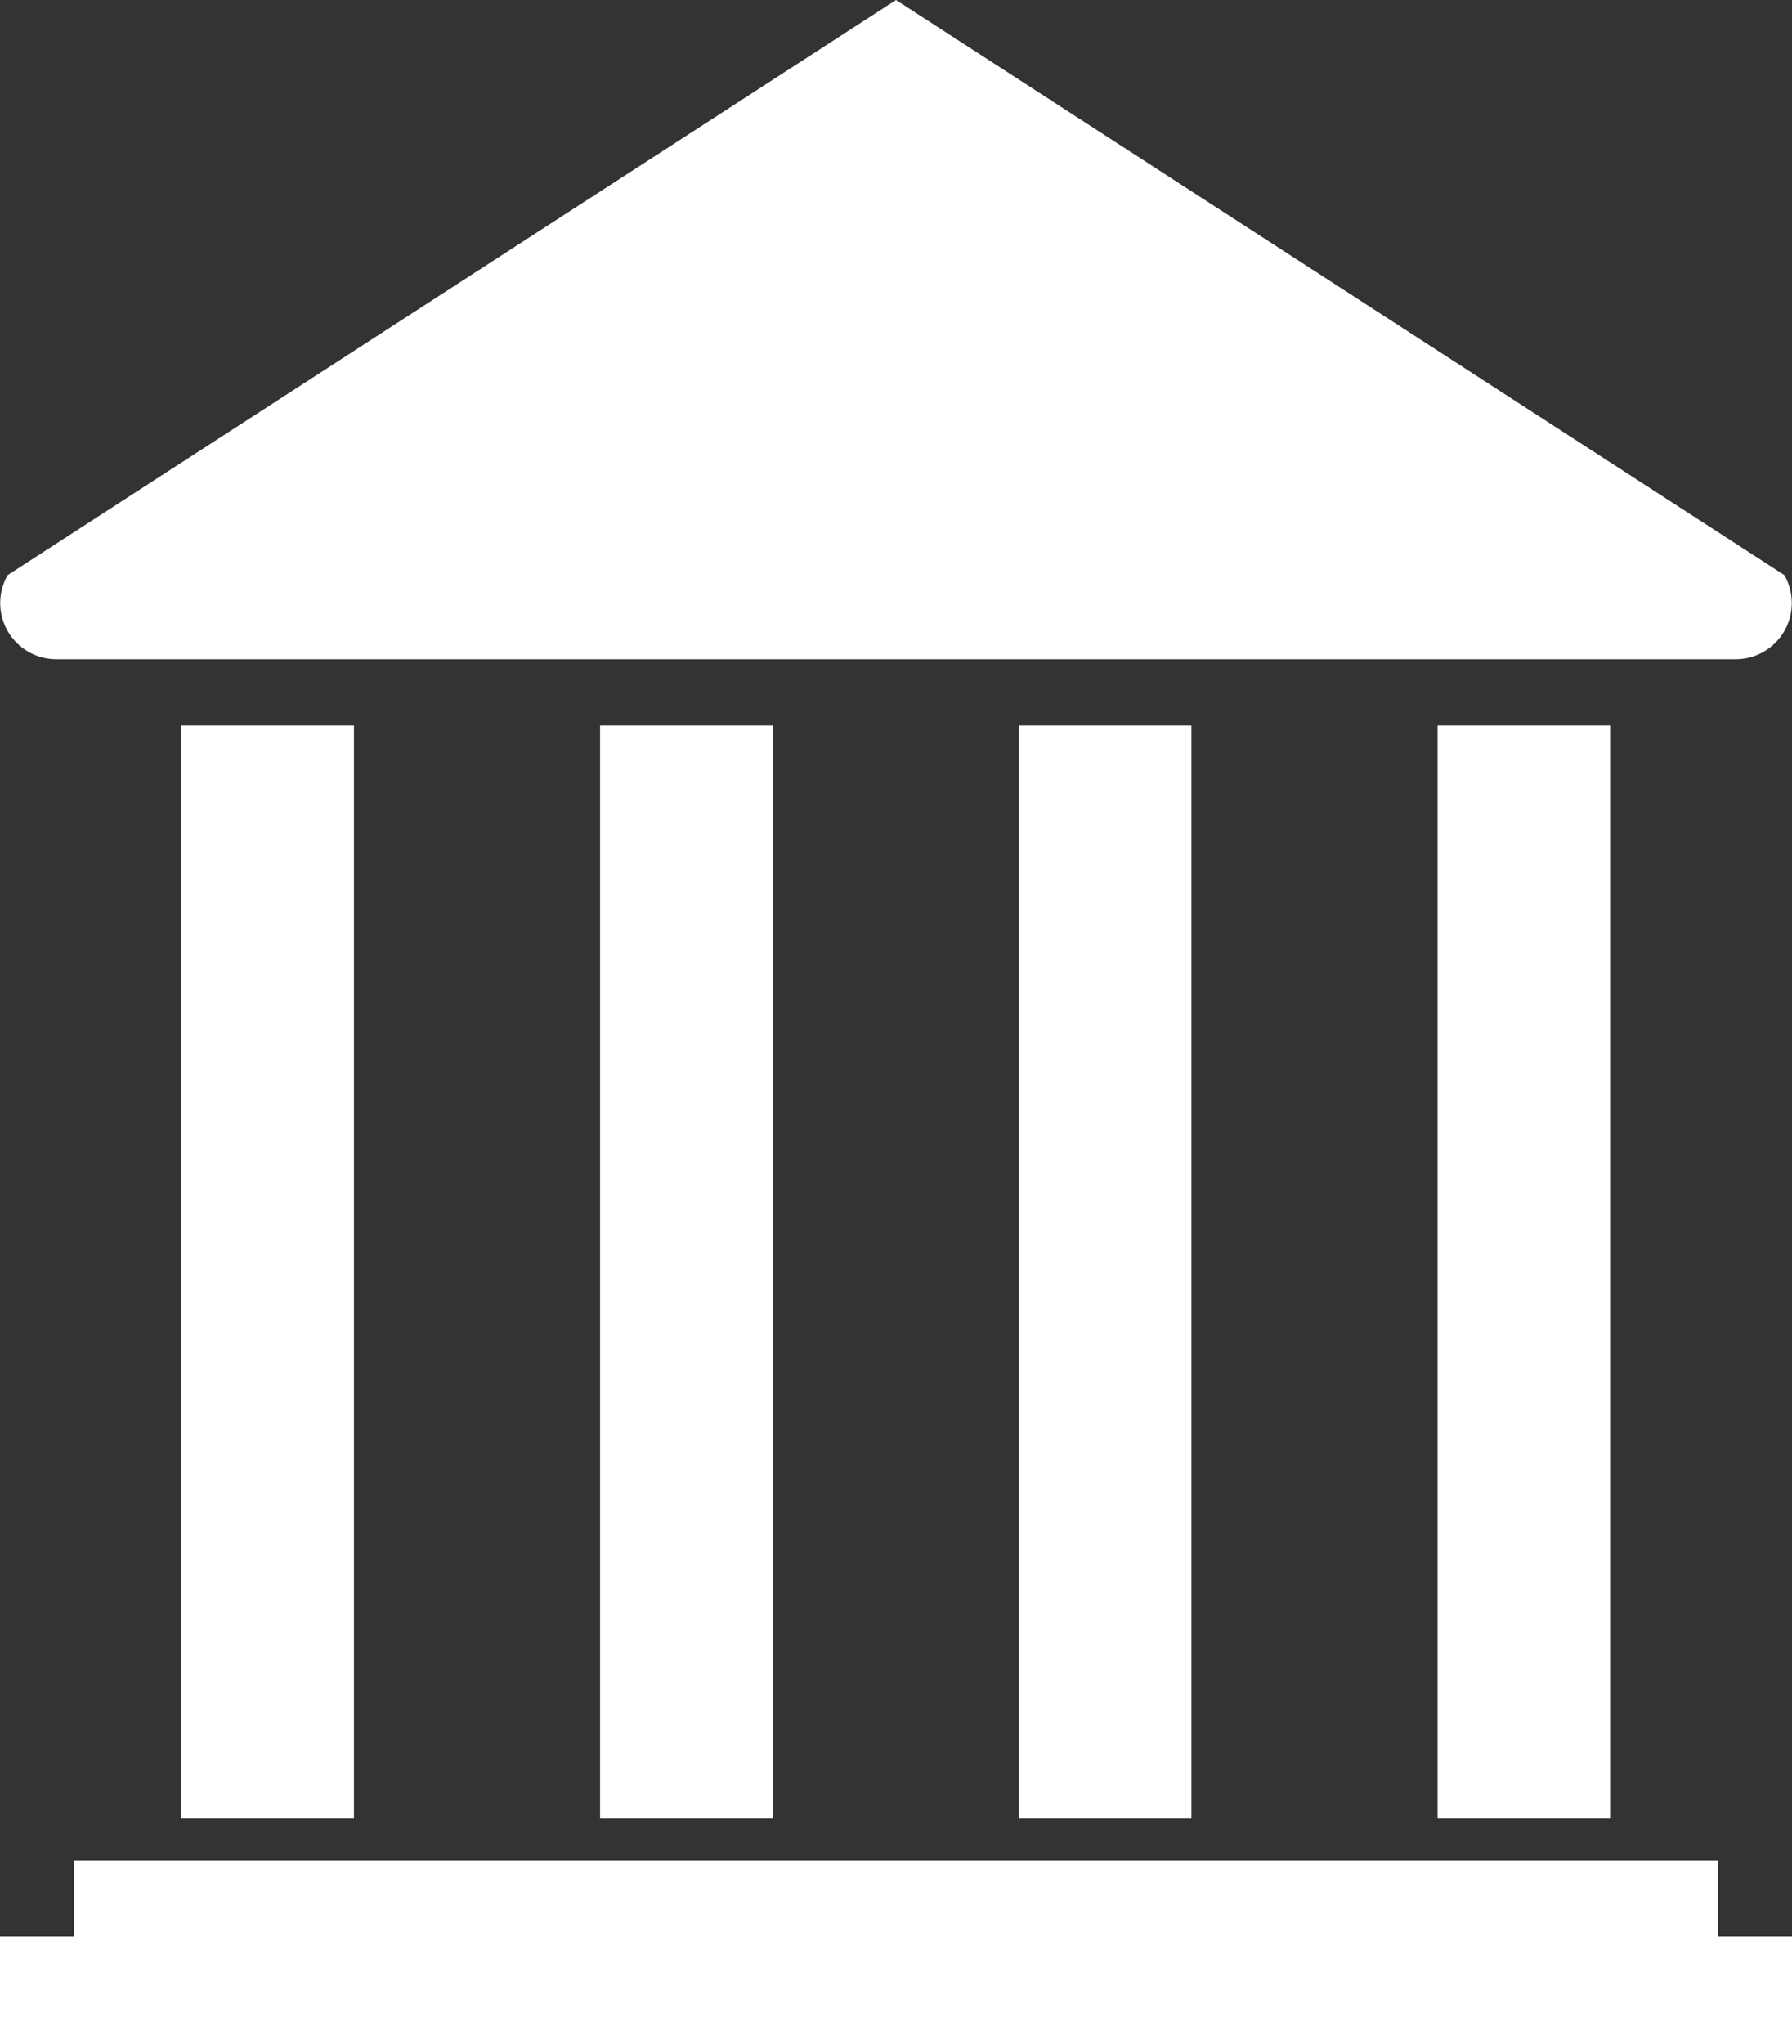 <svg id="Layer_1" data-name="Layer 1" xmlns="http://www.w3.org/2000/svg" viewBox="0 0 370.6 422.7">
  <rect x="0" y="0" width="370.6" height="422.7" fill="#333333" stroke="none"/>
  <defs>
    <style>
      .cls-1 {
        fill: #fff;
      }
    </style>
  </defs>
  <title>politics</title>
  <g>
    <g>
      <rect class="cls-1" x="37.5" y="150" width="35.7" height="226"/>
      <rect class="cls-1" x="297.3" y="150" width="35.7" height="226"/>
      <rect class="cls-1" x="210.7" y="150" width="35.7" height="226"/>
      <rect class="cls-1" x="124.1" y="150" width="35.7" height="226"/>
    </g>
    <path class="cls-1" d="M501.2,283.4L684.9,402.3a11.6,11.6,0,0,1-10.1,17.4H327.6a11.6,11.6,0,0,1-10.1-17.4Z" transform="translate(-315.9 -283.4)"/>
    <rect class="cls-1" x="15.3" y="384.7" width="340" height="21.59"/>
    <rect class="cls-1" y="400.4" width="370.6" height="22.35"/>
  </g>
</svg>

